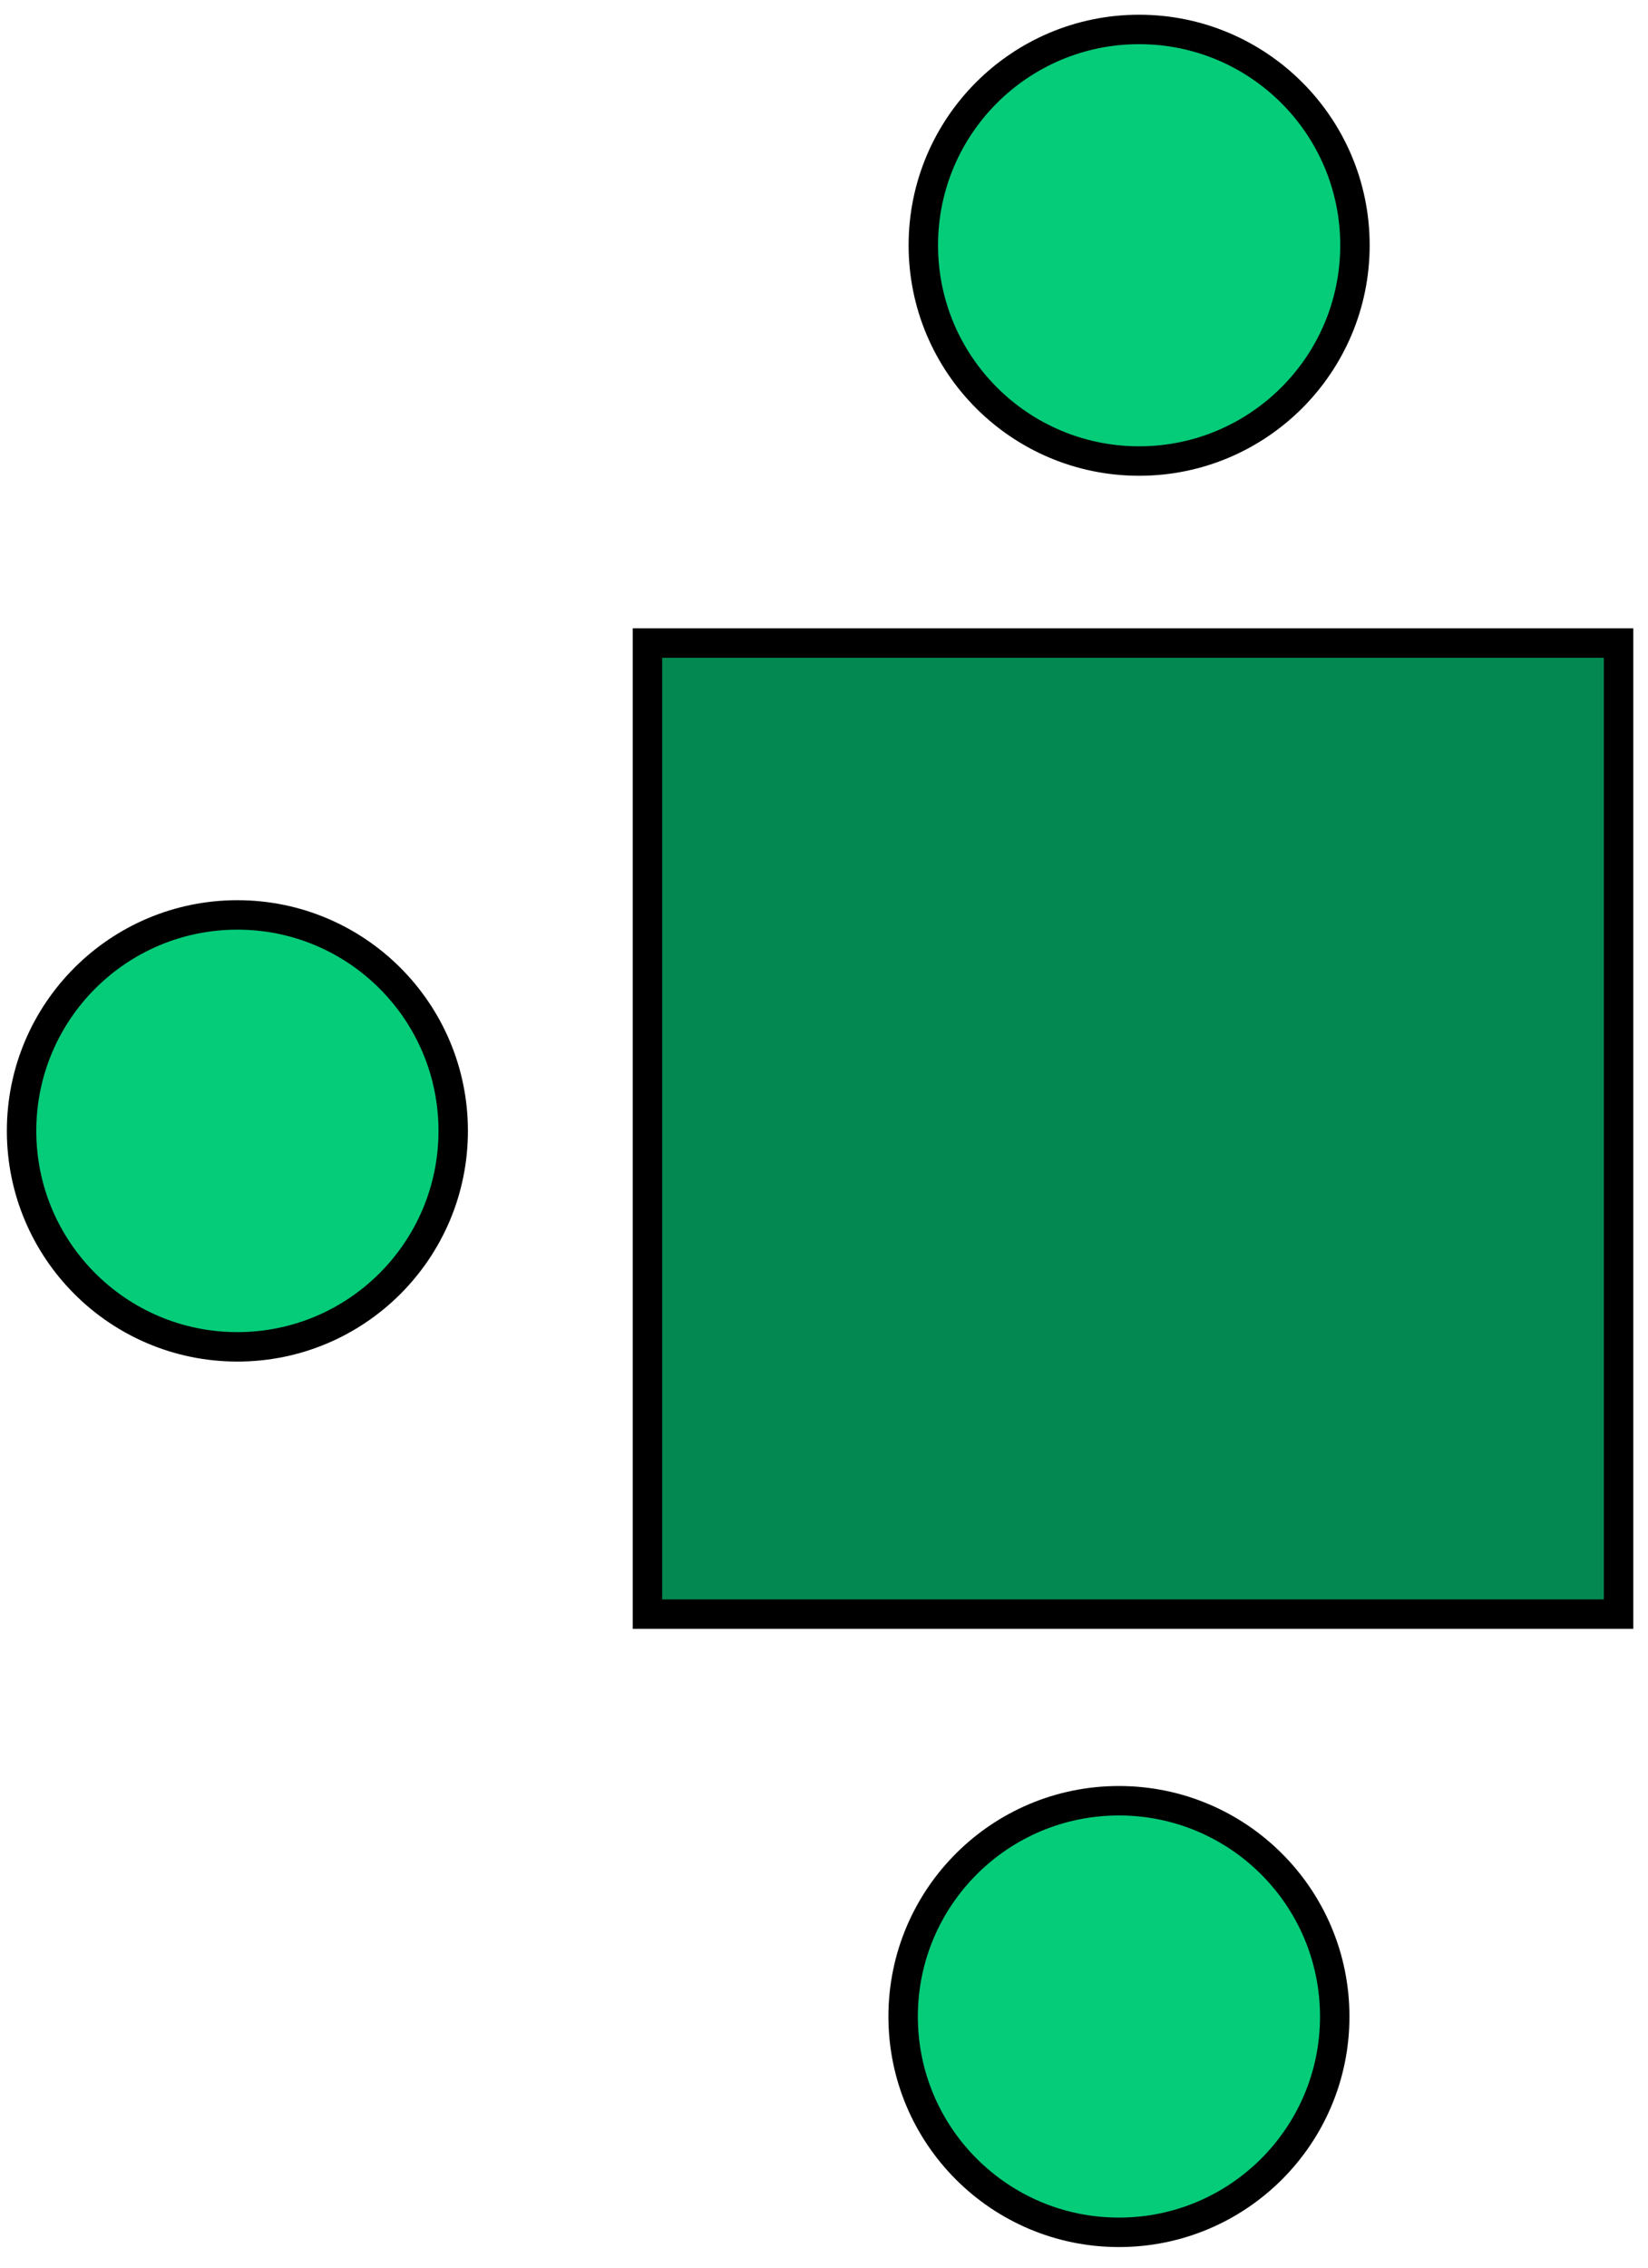 <svg width="56" height="77" viewBox="0 0 56 77" fill="none" xmlns="http://www.w3.org/2000/svg">
<path d="M55 21.835H22V54.809H55V21.835Z" fill="#038851" stroke="black"/>
<path d="M38.708 15.655C42.758 15.655 46.042 12.374 46.042 8.327C46.042 4.281 42.758 1 38.708 1C34.658 1 31.375 4.281 31.375 8.327C31.375 12.374 34.658 15.655 38.708 15.655Z" fill="#05CC79" stroke="black"/>
<path d="M8.067 45.733C12.117 45.733 15.4 42.45 15.4 38.4C15.4 34.35 12.117 31.067 8.067 31.067C4.017 31.067 0.733 34.35 0.733 38.4C0.733 42.45 4.017 45.733 8.067 45.733Z" fill="#05CC79" stroke="black"/>
<path d="M38.022 75.8C42.072 75.8 45.355 72.519 45.355 68.473C45.355 64.426 42.072 61.145 38.022 61.145C33.972 61.145 30.689 64.426 30.689 68.473C30.689 72.519 33.972 75.8 38.022 75.8Z" fill="#05CC79" stroke="black"/>
</svg>
